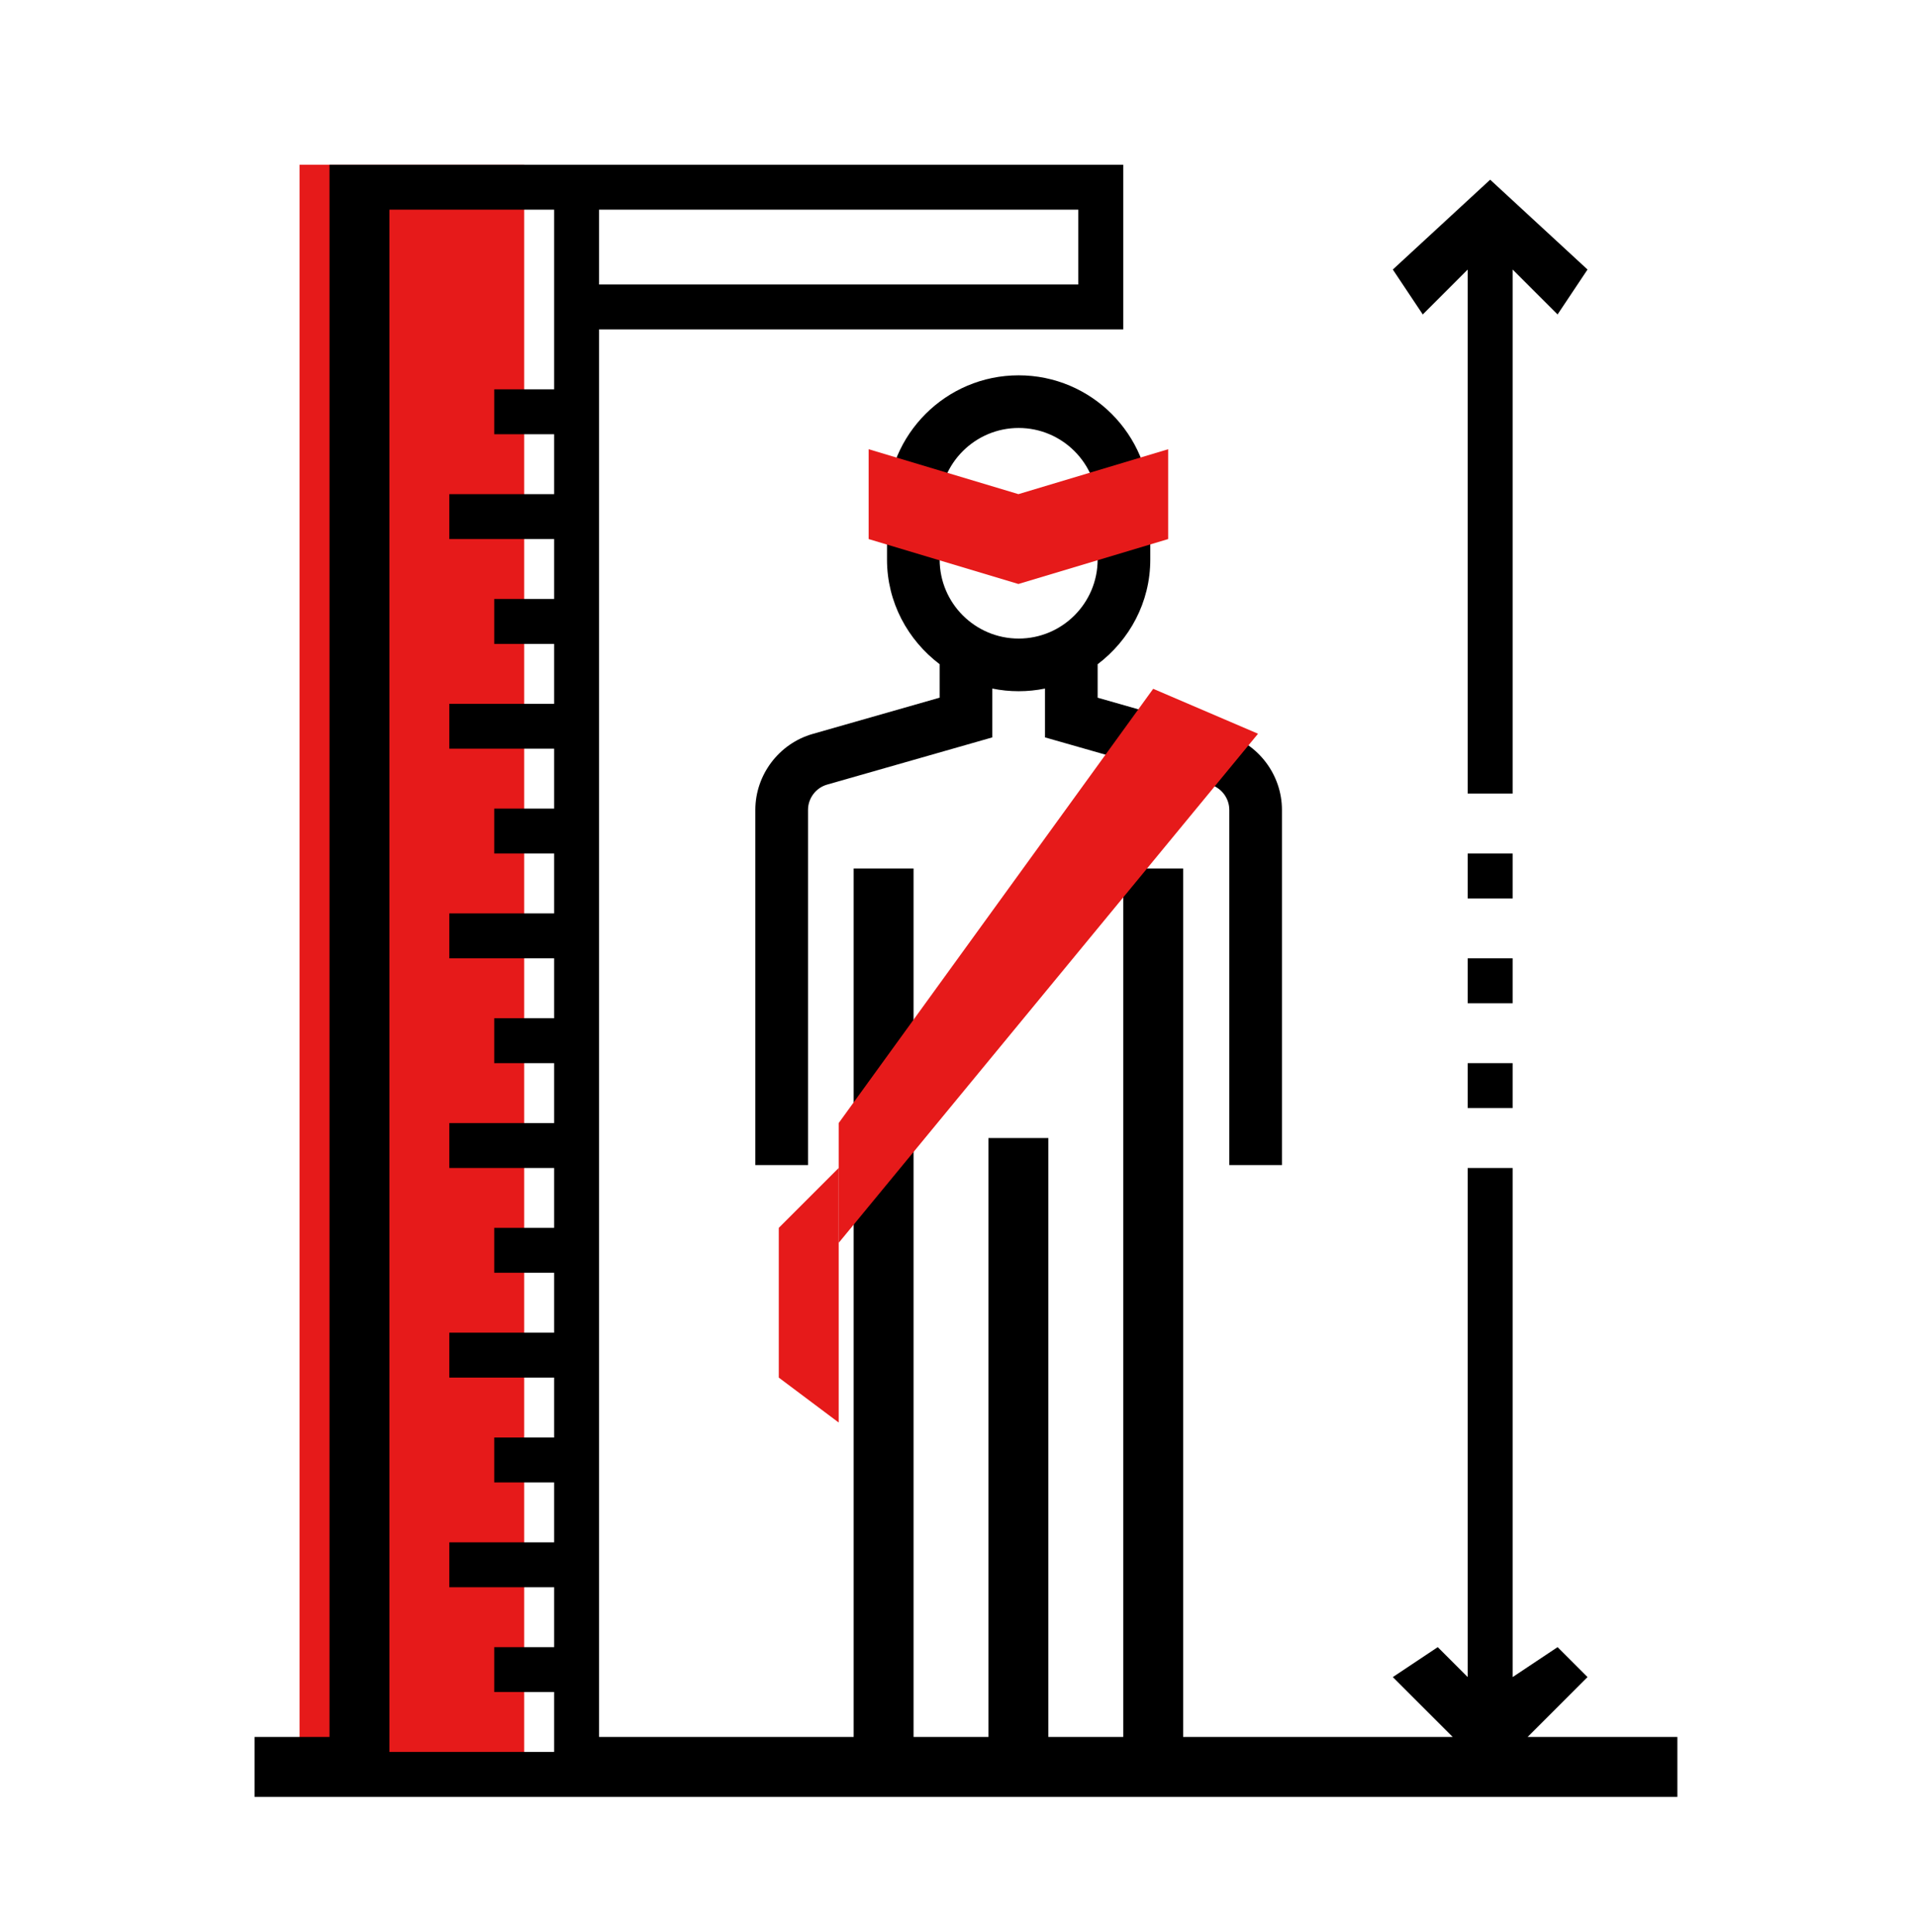 <svg xmlns="http://www.w3.org/2000/svg" width="128" height="129" viewBox="0 0 128 129">
    <g fill="none" fill-rule="evenodd">
        <path fill="#E61A1A" d="M20 10H35V118H20z" transform="translate(0 1)"/>
        <g>
            <path fill="#000" fill-rule="nonzero" d="M59.806 26.371v-3.516c0-4.847-3.943-8.79-8.79-8.79-4.847 0-8.79 3.943-8.79 8.79v3.516c0 2.86 1.394 5.381 3.516 6.987v2.234l-8.481 2.423c-2.252.645-3.826 2.732-3.826 5.073v23.718h3.517V43.088c0-.78.524-1.476 1.276-1.69l11.03-3.153v-3.261c.568.116 1.157.177 1.758.177s1.19-.061 1.758-.177v3.26l11.03 3.151c.753.217 1.277.911 1.277 1.693v23.718h3.516V43.088c0-2.341-1.574-4.428-3.826-5.072l-8.48-2.422v-2.235c2.121-1.607 3.515-4.128 3.515-6.988zm-8.79 5.274c-2.908 0-5.274-2.366-5.274-5.274v-3.516c0-2.908 2.366-5.274 5.274-5.274s5.274 2.366 5.274 5.274v3.516c0 2.908-2.366 5.274-5.274 5.274zM81 7L81 42 84 42 84 7 87 10 89 7 82.5 1 76 7 78 10z" transform="translate(0 1) translate(17 10)"/>
            <path fill="#000" fill-rule="nonzero" d="M89 101l-2-2-3 2V67h-3v34l-2-2-3 2 4 4H62V47h-4v58h-5V65h-4v40h-5V47h-4v58H23V11h35V0H5v105H0v4h95v-4H85l4-4zM23 3h32v5H23V3zm-3 12h-4v3h4v4h-7v3h7v4h-4v3h4v4h-7v3h7v4h-4v3h4v4h-7v3h7v4h-4v3h4v4h-7v3h7v4h-4v3h4v4h-7v3h7v4h-4v3h4v4h-7v3h7v4h-4v3h4v4H9V3h11v12z" transform="translate(0 1) translate(17 10)"/>
            <path fill="#E61A1A" d="M39 64L60 35 67 38 39 72z" transform="translate(0 1) translate(17 10)"/>
            <path fill="#000" fill-rule="nonzero" d="M81 46H84V49H81zM81 60H84V63H81zM81 53H84V56H81z" transform="translate(0 1) translate(17 10)"/>
            <path fill="#E61A1A" d="M51 22L41 19 41 25 51 28 61 25 61 19z" transform="translate(0 1) translate(17 10)"/>
        </g>
        <path fill="#E61A1A" d="M52 81L56 77 56 94 52 91z" transform="translate(0 1)"/>
    </g>
</svg>
